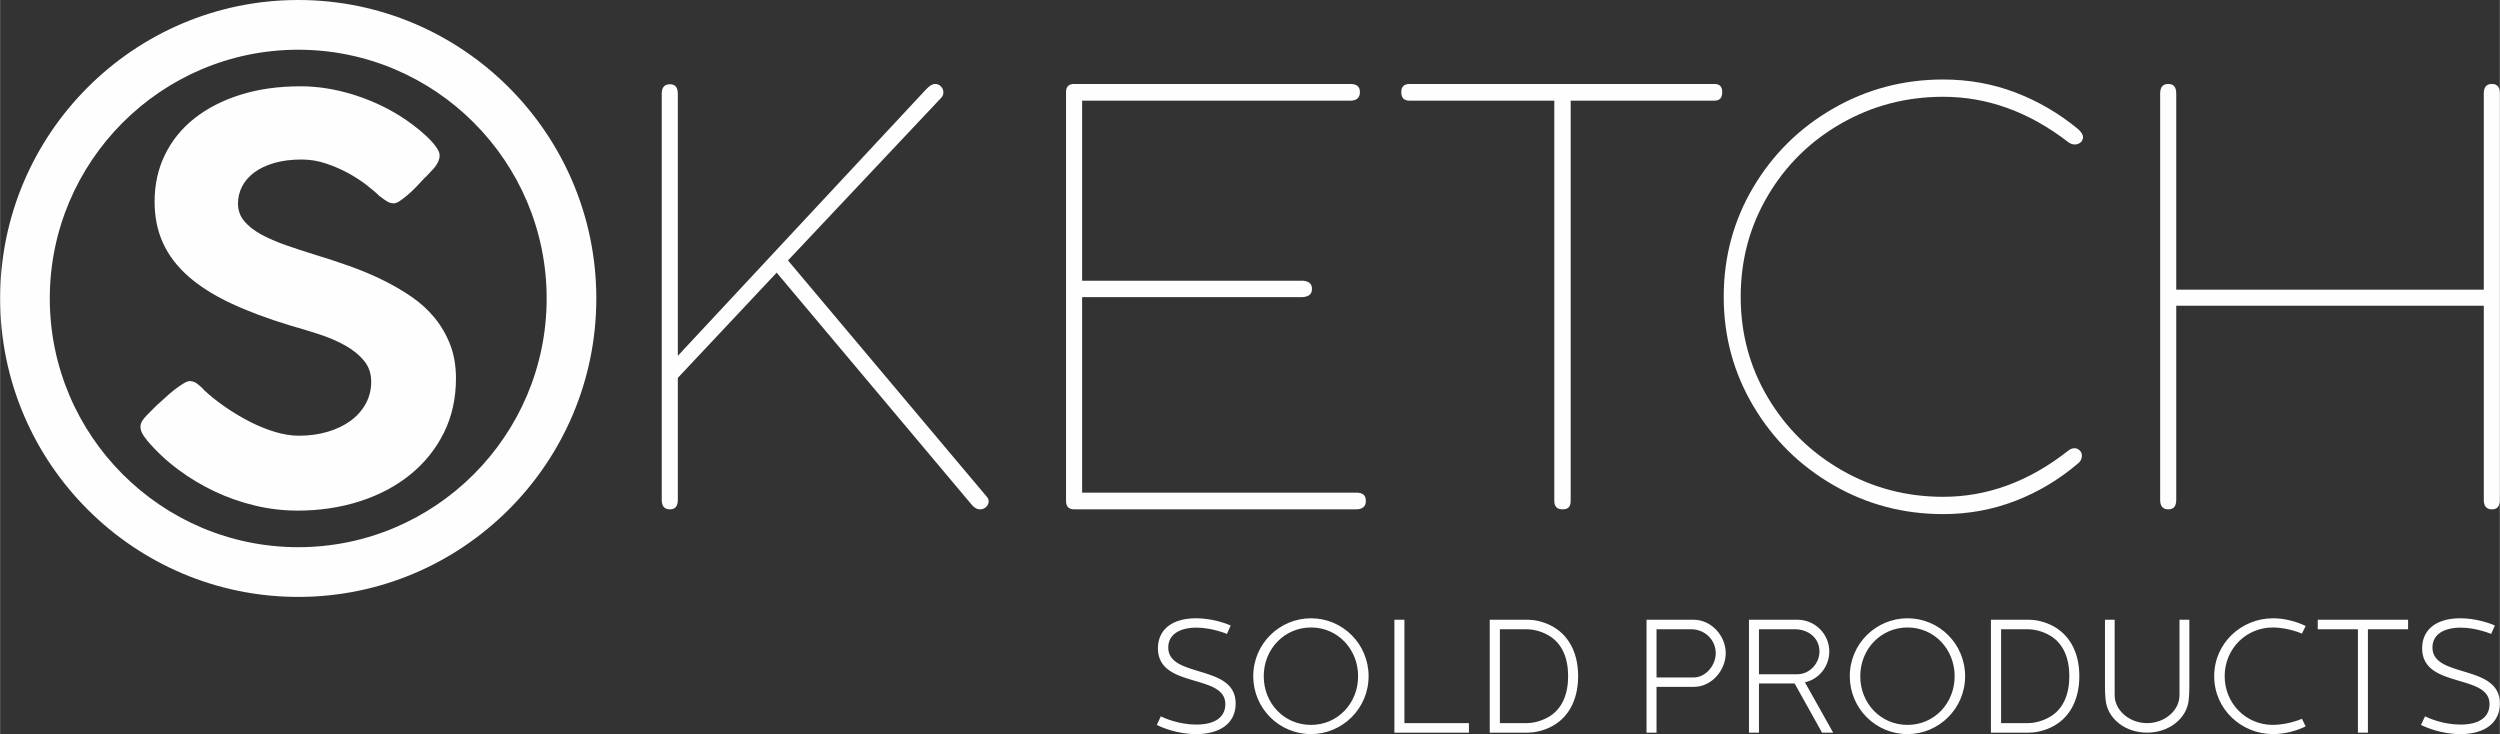 <?xml version="1.0" encoding="UTF-8"?>
<!DOCTYPE svg PUBLIC "-//W3C//DTD SVG 1.1//EN" "http://www.w3.org/Graphics/SVG/1.1/DTD/svg11.dtd">
<!-- Creator: CorelDRAW -->
<svg xmlns="http://www.w3.org/2000/svg" xml:space="preserve" width="9.212in" height="2.705in" version="1.1" style="shape-rendering:geometricPrecision; text-rendering:geometricPrecision; image-rendering:optimizeQuality; fill-rule:evenodd; clip-rule:evenodd"
viewBox="0 0 25974.12 7627.78"
 xmlns:xlink="http://www.w3.org/1999/xlink"
 xmlns:xodm="http://www.corel.com/coreldraw/odm/2003">
 <rect x="0" y="0" width="25974.12" height="7627.78" fill="#333333" stroke="none"/>
 <defs>
  <style type="text/css">
   <![CDATA[
    .fil0 {fill:#FEFEFE;fill-rule:nonzero}
   ]]>
  </style>
 </defs>
 <g id="Calque_x0020_1">
  <g id="_2013341513696">
   <g>
    <path class="fil0" d="M10252.8 5162.27c12.38,14.45 18.53,29.96 18.53,46.45 0,22.75 -8.77,42.33 -26.28,58.86 -17.55,16.53 -37.64,24.79 -60.31,24.79l-3.1 0c-33.02,0 -63.95,-18.61 -92.82,-55.76l-2020.09 -2403.49 -1027.07 1093.34 0 1266.79c0,66.11 -26.83,99.12 -80.41,99.12l-3.09 0c-55.69,0 -83.54,-33.02 -83.54,-99.12l0 -4218.52c0,-66.06 27.84,-99.12 83.54,-99.12l3.09 0c53.57,0 80.41,33.06 80.41,99.12l0 2722.55 2576.94 -2765.9c37.13,-39.2 68.07,-58.86 92.82,-58.86l6.18 0c22.68,0 42.26,8.8 58.79,26.35 16.49,17.54 24.74,37.68 24.74,60.39 0,22.75 -7.24,41.32 -21.66,55.73l-1593.17 1691.12 2066.49 2456.17z"/>
    <path class="fil0" d="M11159.13 872.52l2870.87 0c65.95,0 98.96,27.89 98.96,83.61l0 3.1c0,28.94 -8.8,50.63 -26.28,65.05 -17.58,14.49 -41.79,21.69 -72.68,21.69l-2787.33 0 0 1870.76 2283.03 0c30.97,0 56.23,6.71 75.81,20.14 19.58,13.43 29.42,34.58 29.42,63.48l0 3.1c0,28.94 -9.84,50.09 -29.42,63.52 -19.58,13.43 -44.84,20.13 -75.81,20.13l-2283.03 0 0 2031.8 2849.21 0c65.99,0 98.96,27.89 98.96,83.65l0 3.1c0,28.94 -8.77,50.6 -26.28,65.01 -17.58,14.49 -41.79,21.69 -72.68,21.69l-2932.74 0c-55.68,0 -83.53,-28.9 -83.53,-86.7l0 -4249.51c0,-55.73 27.84,-83.61 83.53,-83.61z"/>
    <path class="fil0" d="M14645.53 872.52l3167.82 0c53.61,0 80.44,27.89 80.44,83.61l0 3.1c0,57.84 -26.83,86.75 -80.44,86.75l-1494.21 0 0 4159.66c0,57.8 -26.82,86.7 -80.44,86.7l-3.1 0c-57.76,0 -86.62,-28.9 -86.62,-86.7l0 -4159.66 -1503.45 0c-57.77,0 -86.63,-28.91 -86.63,-86.75l0 -3.1c0,-55.73 28.86,-83.61 86.63,-83.61z"/>
    <path class="fil0" d="M21553.48 4657.42c20.6,0 38.14,7.24 52.6,21.69l6.15 6.18c12.41,12.38 18.61,28.91 18.61,49.54 0,33.05 -13.43,59.92 -40.22,80.52 -195.97,167.26 -412.51,296.86 -649.68,388.73 -237.17,91.83 -487.73,137.81 -751.72,137.81 -412.51,0 -793.01,-100.64 -1141.52,-301.99 -348.55,-201.33 -625.43,-474.88 -830.61,-820.77 -205.28,-345.85 -307.81,-724.23 -307.81,-1135.17 0,-412.93 102.05,-791.83 306.25,-1136.7 204.15,-344.83 481.04,-617.91 830.61,-819.24 349.6,-201.34 730.57,-301.99 1143.08,-301.99 263.99,0 514.04,44.92 750.2,134.76 236.15,89.8 454.21,217.32 654.28,382.5 32.94,30.97 49.5,58.86 49.5,83.61 0,6.18 -1.52,12.41 -4.65,18.59 -3.1,6.19 -4.63,10.35 -4.63,12.38l-6.18 12.38 -3.1 3.1c-18.56,18.59 -41.32,27.92 -68.06,27.92 -22.71,0 -45.39,-8.26 -68.06,-24.83 -406.32,-313.81 -839.42,-470.77 -1299.3,-470.77 -381.57,0 -733.71,91.92 -1056.46,275.67 -322.81,183.83 -578,434.7 -765.63,752.63 -187.74,318.04 -281.54,668.04 -281.54,1049.99 0,382.04 94.38,731.52 283.07,1048.47 188.72,316.94 443.9,567.82 765.66,752.63 321.72,184.8 673.32,277.19 1054.89,277.19 459.88,0 891.96,-158.96 1296.2,-476.96 22.67,-18.59 45.35,-27.88 68.06,-27.88z"/>
    <path class="fil0" d="M22611.38 3176.91l0 2016.33c0,66.11 -26.83,99.12 -80.44,99.12l-3.1 0c-55.65,0 -83.54,-33.02 -83.54,-99.12l0 -4221.62c0,-66.02 27.89,-99.08 83.54,-99.08l3.1 0c53.61,0 80.44,33.06 80.44,99.08l0 2038.03 3195.67 0 0 -2038.03c0,-66.02 27.85,-99.08 83.54,-99.08l3.1 0c53.61,0 80.44,33.06 80.44,99.08l0 4221.62c0,66.11 -26.83,99.12 -80.44,99.12l-3.1 0c-55.68,0 -83.54,-33.02 -83.54,-99.12l0 -2016.33 -3195.67 0z"/>
    <path class="fil0" d="M4091.84 2112.76c-24.96,0 -48.01,-6.23 -69.08,-18.72 -21.15,-12.49 -45.08,-29.25 -71.95,-50.44l-5.75 -2.9c-36.47,-36.46 -83.46,-76.8 -141.03,-121.01 -57.57,-44.17 -121.87,-85.45 -192.84,-123.91 -71,-38.41 -147.29,-71.04 -228.83,-97.95 -81.57,-26.9 -164.55,-40.38 -248.96,-40.38 -107.46,0 -202.46,12.02 -284.95,36.03 -82.52,24.05 -151.6,56.71 -207.2,97.98 -55.69,41.32 -97.87,89.84 -126.65,145.49 -28.79,55.77 -43.16,115.3 -43.16,178.7 0,69.16 21.58,129.63 64.74,181.53 43.19,51.84 101.7,97.98 175.6,138.32 73.82,40.33 158.73,77.34 254.67,110.95 95.95,33.64 196.68,66.77 302.22,99.39 120.9,36.5 240.77,75.9 359.79,118.16 118.94,42.3 232.63,89.8 341.03,142.63 108.4,52.86 209.64,111.46 303.66,175.8 93.99,64.39 175.06,138.29 243.21,221.89 68.11,83.54 121.84,176.74 161.16,279.51 39.31,102.76 59.01,218.53 59.01,347.21 0,209.41 -42.22,398.65 -126.61,567.71 -84.48,169.03 -201.02,313.62 -349.72,433.65 -148.7,120.07 -323.33,212.3 -523.8,276.64 -200.55,64.35 -415.91,96.54 -646.15,96.54 -147.8,0 -294.58,-17.26 -440.35,-51.84 -145.84,-34.58 -285.92,-83.58 -420.25,-146.98 -134.32,-63.41 -261.46,-139.78 -381.33,-229.11 -119.96,-89.32 -226.91,-189.66 -320.9,-301.12l0 2.9 -5.75 -11.55c-42.26,-47.98 -63.33,-92.2 -63.33,-132.53 0,-21.15 5.76,-41.29 17.27,-60.55 11.51,-19.15 28.74,-40.34 51.81,-63.41l94.97 -95.05c28.74,-24.98 59.45,-52.83 92.07,-83.57 32.63,-30.71 65.24,-58.58 97.87,-83.57 32.62,-24.94 62.81,-46.09 90.66,-63.41 27.8,-17.26 50.4,-25.92 67.63,-25.92 26.86,0 51.81,8.66 74.84,25.92 23.02,17.32 42.17,33.65 57.56,49l11.52 11.51 -2.9 0c67.16,63.4 142.47,123.91 225.97,181.56 83.46,57.64 169.29,109.06 257.57,154.17 88.23,45.16 176,80.68 263.37,106.61 87.26,25.92 169.3,38.89 246.06,38.89 105.51,0 204.35,-13.39 296.47,-40.34 92.06,-26.86 171.68,-64.81 238.85,-113.8 67.16,-49 119.92,-108.09 158.33,-177.25 38.34,-69.16 57.54,-145.96 57.54,-230.51 0,-84.51 -24.94,-157.05 -74.8,-217.55 -49.93,-60.51 -115.14,-113.34 -195.74,-158.49 -80.56,-45.12 -171.23,-84 -271.99,-116.71 -100.72,-32.66 -201.95,-63.4 -303.62,-92.23 -234.12,-71.04 -438.94,-147.91 -614.51,-230.51 -175.57,-82.59 -321.88,-175.3 -438.9,-278.1 -117.05,-102.73 -204.85,-218.02 -263.37,-345.77 -58.55,-127.75 -87.77,-271.31 -87.77,-430.83 0,-178.66 35.99,-341.46 107.94,-488.4 71.94,-146.98 174.11,-272.77 306.48,-377.53 132.42,-104.64 291.65,-186.29 477.79,-244.92 186.1,-58.59 394.33,-87.89 624.57,-87.89 174.59,0 352.08,27.38 532.46,82.13 180.34,54.75 347.26,130.17 500.78,226.2 46.09,28.83 93.08,61.53 141.06,97.99 47.94,36.5 92.11,73.47 132.36,110.91 40.31,37.48 73.4,73.98 99.32,109.54 25.89,35.56 38.84,65.83 38.84,90.74 0,23.07 -5.75,46.6 -17.26,70.6 -11.51,24.05 -25.89,45.67 -43.16,64.85l-86.36 92.2 0 -2.86c-28.79,30.74 -58.55,62.42 -89.21,95.09 -30.74,32.69 -61.45,61.96 -92.11,87.88 -30.71,25.97 -58.55,47.55 -83.49,64.85 -24.91,17.27 -46.03,25.92 -63.29,25.92z"/>
    <path class="fil0" d="M3097.41 516.64c-1423.37,0 -2581.4,1159.41 -2581.4,2584.5 0,1425.09 1158.04,2584.54 2581.4,2584.54 1423.41,0 2581.41,-1159.46 2581.41,-2584.54 0,-1425.09 -1158,-2584.5 -2581.41,-2584.5zm0 5685.64c-1707.92,0 -3097.41,-1391.14 -3097.41,-3101.14 0,-1709.96 1389.49,-3101.14 3097.41,-3101.14 1707.92,0 3097.42,1391.18 3097.42,3101.14 0,1710 -1389.5,3101.14 -3097.42,3101.14z"/>
   </g>
   <path class="fil0" d="M12427.5 7627.78c253.1,0 410.66,-115.65 410.66,-318.47 0,-414.01 -700.63,-258.13 -700.63,-581.62 0,-140.8 127.39,-206.17 293.33,-206.17 162.59,0 316.8,65.38 316.8,65.38l38.54 -87.17c-62.01,-28.49 -204.48,-75.42 -360.37,-75.42 -249.74,0 -395.57,119.01 -395.57,311.77 0,422.39 700.63,259.8 700.63,579.94 0,137.44 -110.62,212.88 -301.71,212.88 -179.35,0 -331.88,-67.05 -368.75,-85.49l-41.91 88.84c45.26,23.47 209.51,95.54 408.98,95.54zm593.36 -601.74c0,333.56 268.17,601.74 600.05,601.74 325.18,0 598.39,-264.83 598.39,-601.74 0,-331.87 -266.51,-601.73 -598.39,-601.73 -325.18,0 -600.05,263.15 -600.05,601.73zm108.95 0c0,-284.94 217.89,-506.19 491.11,-506.19 278.24,0 489.43,226.29 489.43,506.19 0,283.27 -212.87,506.2 -489.43,506.2 -278.24,0 -491.11,-222.93 -491.11,-506.2zm1357.68 -586.64l0 1173.3 774.38 0 0 -98.89 -670.46 0 0 -1074.41 -103.92 0zm1387.84 1173.3c48.61,0 155.88,-11.73 263.15,-73.75 186.06,-107.28 258.13,-308.41 258.13,-512.91 0,-204.48 -70.39,-402.26 -258.13,-512.9 -105.59,-60.34 -209.51,-73.75 -263.15,-73.75l-397.25 0 0 1173.3 397.25 0zm-291.65 -1074.41l274.89 0c31.85,0 132.42,5.03 232.99,65.38 142.46,83.8 201.13,239.69 201.13,422.38 0,177.68 -56.99,338.59 -201.13,422.39 -100.58,58.67 -192.76,65.38 -232.99,65.38l-274.89 0 0 -975.52zm1523.62 -98.89l0 1173.3 103.92 0 0 -476.02 390.54 0c181.03,0 328.53,-170.97 328.53,-350.32 0,-179.34 -149.18,-346.96 -333.56,-346.96l-489.43 0zm103.92 98.89l360.37 0c137.44,0 254.78,105.59 254.78,249.74 0,125.71 -103.93,251.42 -229.64,251.42l-385.51 0 0 -501.16zm960.43 -98.89l0 1173.3 103.92 0 0 -511.22 370.43 0 284.95 511.22 115.65 0 -293.32 -522.96c149.18,-33.53 253.1,-167.62 253.1,-320.15 0,-181.02 -147.5,-330.19 -331.88,-330.19l-502.84 0zm103.92 98.89l373.78 0c134.09,0 254.78,87.16 254.78,231.31 0,124.03 -102.25,236.35 -229.64,236.35l-398.92 0 0 -467.65zm943.67 487.75c0,333.56 268.18,601.74 600.07,601.74 325.17,0 598.38,-264.83 598.38,-601.74 0,-331.87 -266.51,-601.73 -598.38,-601.73 -325.18,0 -600.07,263.15 -600.07,601.73zm108.95 0c0,-284.94 217.91,-506.19 491.12,-506.19 278.24,0 489.43,226.29 489.43,506.19 0,283.27 -212.87,506.2 -489.43,506.2 -278.24,0 -491.12,-222.93 -491.12,-506.2zm1754.93 586.66c48.61,0 155.88,-11.73 263.15,-73.75 186.06,-107.28 258.13,-308.41 258.13,-512.91 0,-204.48 -70.39,-402.26 -258.13,-512.9 -105.59,-60.34 -209.51,-73.75 -263.15,-73.75l-397.25 0 0 1173.3 397.25 0zm-291.65 -1074.41l274.89 0c31.85,0 132.42,5.03 232.99,65.38 142.47,83.8 201.13,239.69 201.13,422.38 0,177.68 -56.98,338.59 -201.13,422.39 -100.58,58.67 -192.76,65.38 -232.99,65.38l-274.89 0 0 -975.52zm1079.44 -98.89l0 693.93c0,48.6 1.68,93.86 6.71,139.12 18.44,192.75 201.14,340.25 430.77,340.25 227.95,0 414.01,-147.5 432.45,-340.25 5.03,-45.26 6.71,-90.52 6.71,-139.12l0 -693.93 -102.24 0 0 784.44c0,157.56 -152.53,289.98 -336.91,289.98 -182.7,0 -336.9,-132.42 -336.9,-289.98l0 -784.44 -100.58 0zm1746.55 -15.09c-328.52,0 -611.79,258.13 -611.79,601.73 0,343.62 283.27,601.74 611.79,601.74 117.33,0 246.39,-33.53 338.59,-80.45l-38.55 -78.79c0,0 -137.44,62.02 -301.71,63.7 -279.92,0 -501.16,-222.93 -501.16,-506.2 0,-283.26 221.25,-506.19 501.16,-506.19 164.26,1.68 301.71,63.7 301.71,63.7l38.55 -78.79c-92.2,-46.92 -221.26,-80.45 -338.59,-80.45zm464.3 15.09l0 98.89 417.36 0 0 1074.41 103.92 0 0 -1074.41 417.36 0 0 -98.89 -938.64 0zm1481.71 1188.39c253.1,0 410.66,-115.65 410.66,-318.47 0,-414.01 -700.63,-258.13 -700.63,-581.62 0,-140.8 127.39,-206.17 293.33,-206.17 162.58,0 316.78,65.38 316.78,65.38l38.55 -87.17c-62.02,-28.49 -204.48,-75.42 -360.37,-75.42 -249.74,0 -395.57,119.01 -395.57,311.77 0,422.39 700.62,259.8 700.62,579.94 0,137.44 -110.62,212.88 -301.7,212.88 -179.35,0 -331.88,-67.05 -368.76,-85.49l-41.9 88.84c45.25,23.47 209.51,95.54 408.98,95.54z"/>
  </g>
 </g>
</svg>
